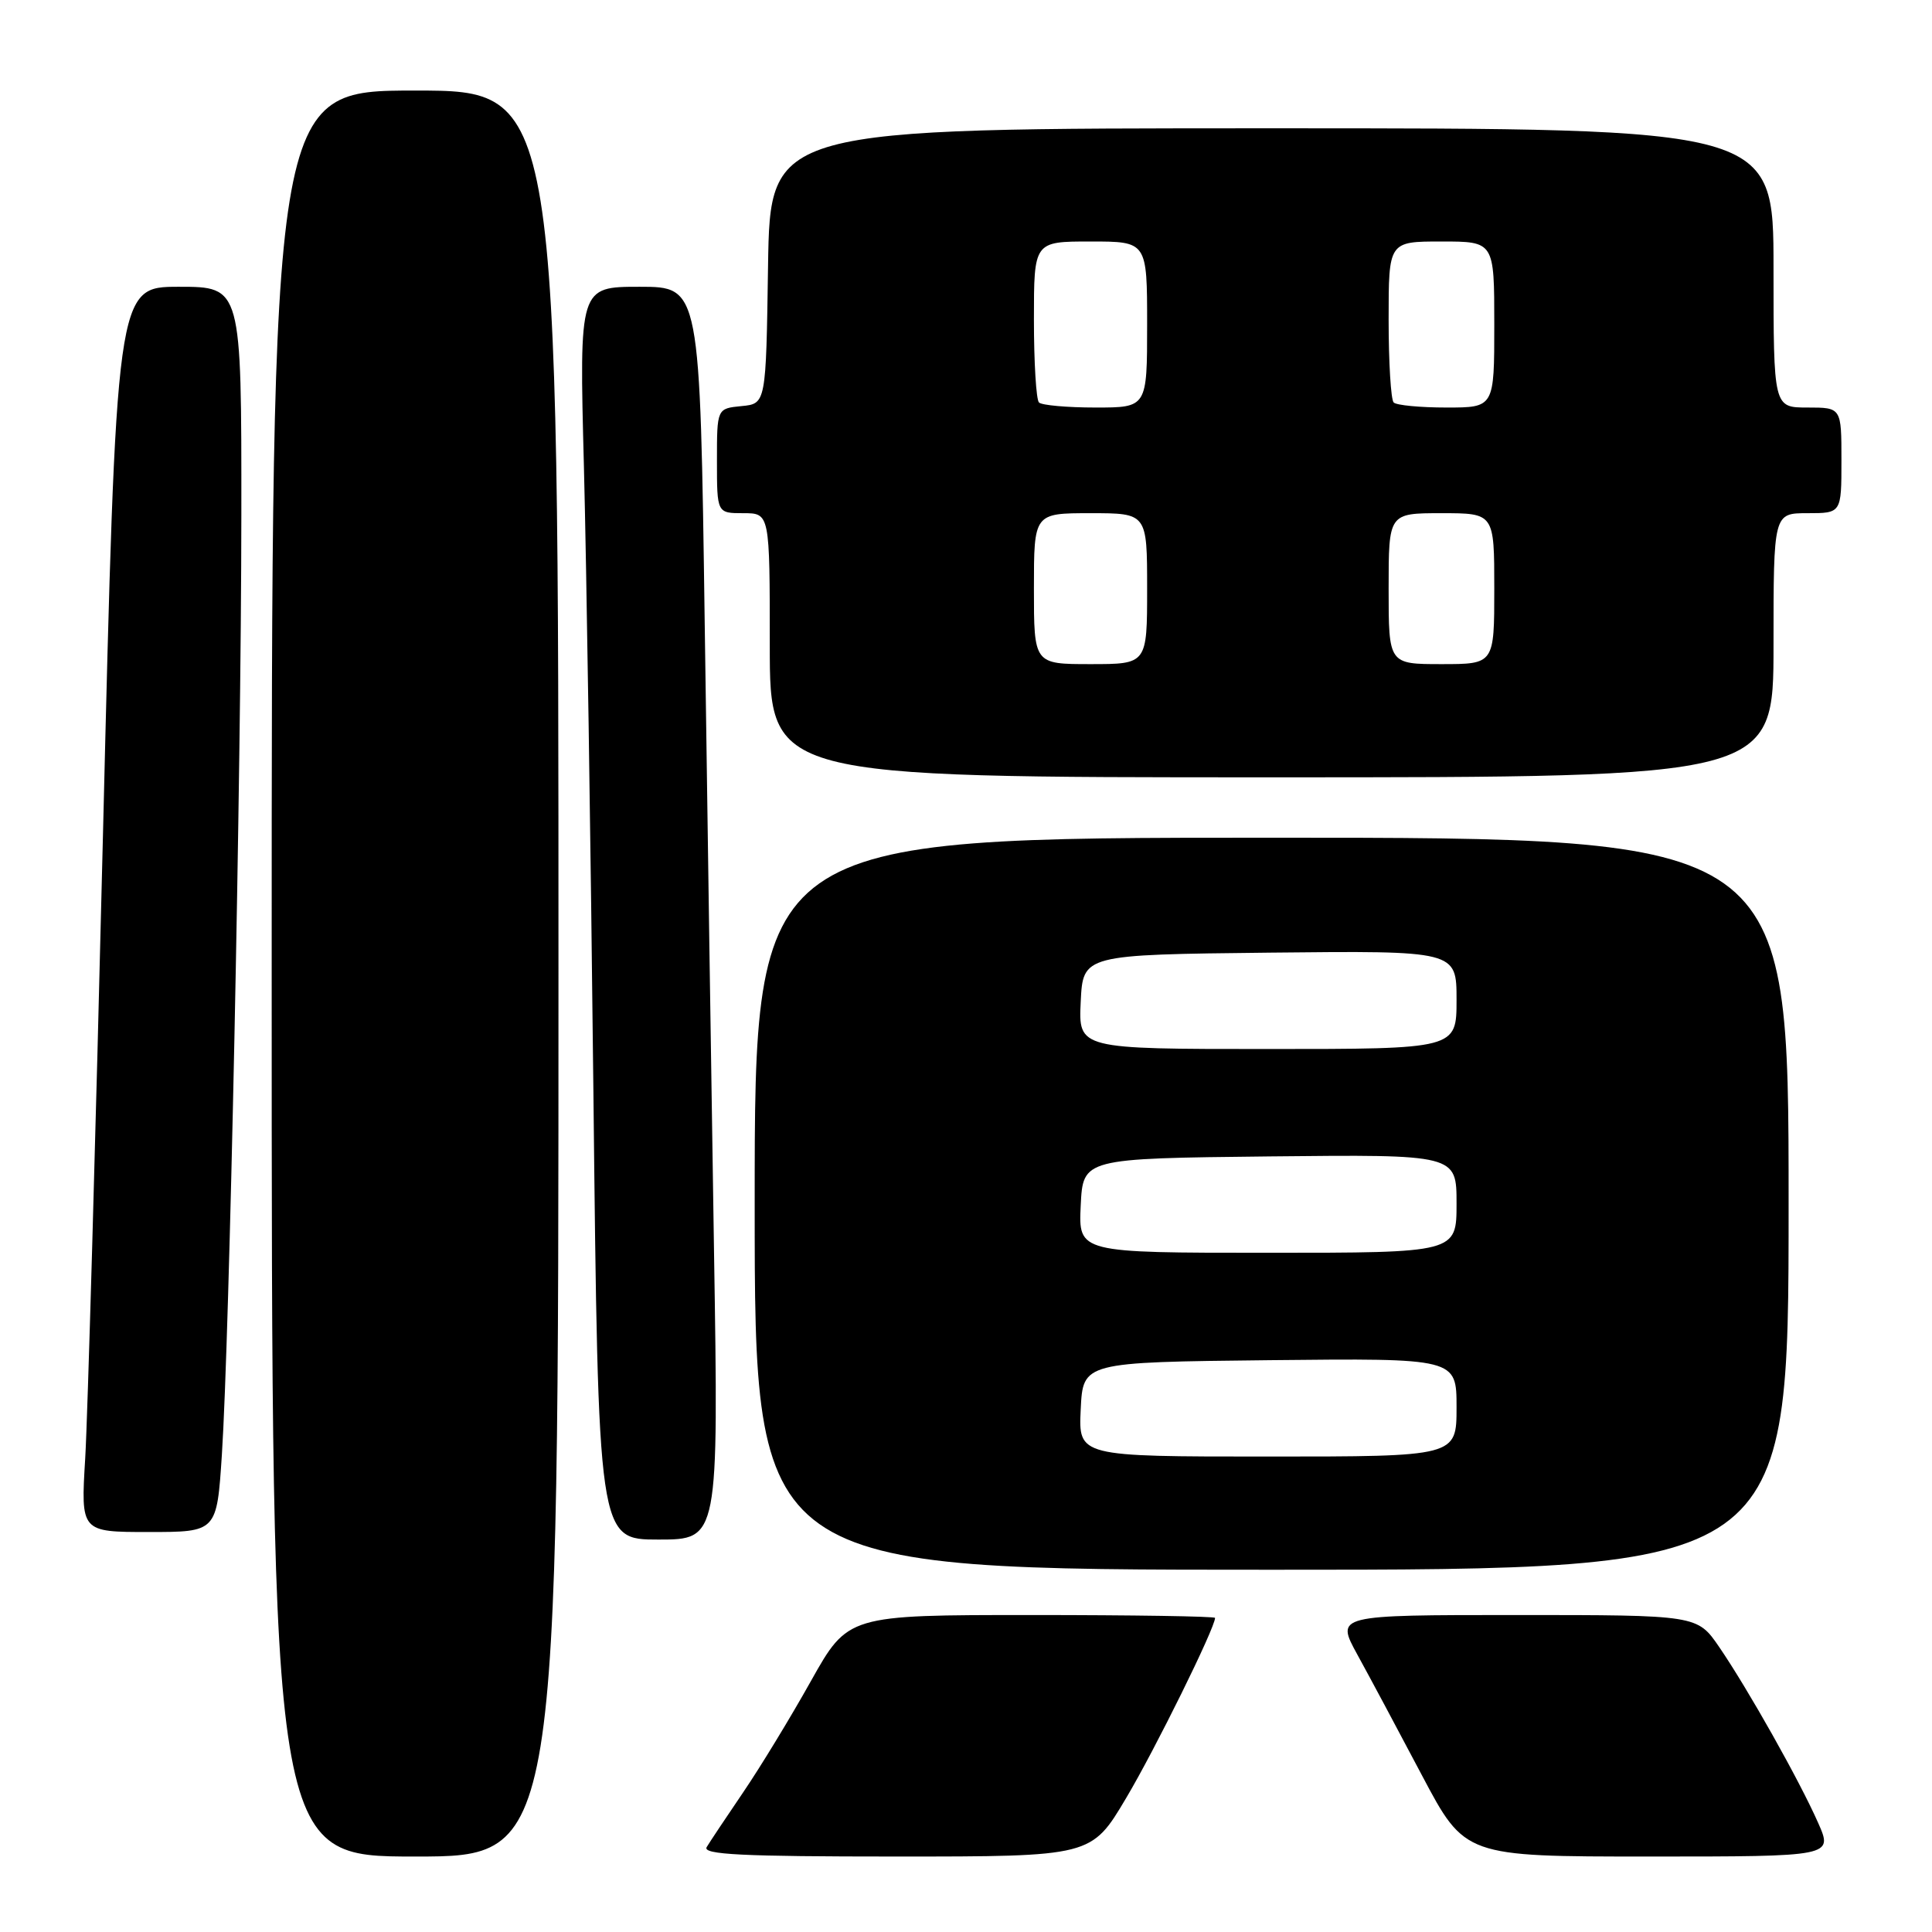 <?xml version="1.0" encoding="UTF-8" standalone="no"?>
<!DOCTYPE svg PUBLIC "-//W3C//DTD SVG 1.1//EN" "http://www.w3.org/Graphics/SVG/1.1/DTD/svg11.dtd" >
<svg xmlns="http://www.w3.org/2000/svg" xmlns:xlink="http://www.w3.org/1999/xlink" version="1.1" viewBox="0 0 256 256">
 <g >
 <path fill="currentColor"
d=" M 74.00 129.00 C 74.00 12.00 74.00 12.00 55.00 12.00 C 36.00 12.00 36.00 12.00 36.00 129.00 C 36.00 246.00 36.00 246.00 55.00 246.00 C 74.00 246.00 74.00 246.00 74.00 129.00 Z  M 149.22 238.25 C 153.06 231.80 161.00 215.70 161.00 214.38 C 161.00 214.17 150.06 214.00 136.68 214.00 C 112.36 214.00 112.36 214.00 107.45 222.75 C 104.76 227.56 100.72 234.20 98.47 237.50 C 96.23 240.80 94.05 244.06 93.64 244.75 C 93.04 245.74 98.32 246.00 118.75 246.00 C 144.62 246.00 144.62 246.00 149.22 238.25 Z  M 240.91 241.53 C 238.43 235.92 231.63 223.84 227.81 218.25 C 224.90 214.00 224.90 214.00 200.94 214.00 C 176.98 214.00 176.98 214.00 179.86 219.25 C 181.45 222.14 185.30 229.34 188.42 235.25 C 194.11 246.00 194.11 246.00 218.50 246.00 C 242.89 246.00 242.89 246.00 240.91 241.53 Z  M 237.00 159.50 C 237.00 111.00 237.00 111.00 168.50 111.00 C 100.00 111.00 100.00 111.00 100.00 159.50 C 100.00 208.00 100.00 208.00 168.50 208.00 C 237.00 208.00 237.00 208.00 237.00 159.50 Z  M 94.61 165.75 C 94.28 144.71 93.72 107.36 93.38 82.75 C 92.76 38.00 92.76 38.00 84.75 38.00 C 76.75 38.00 76.75 38.00 77.37 61.75 C 77.71 74.81 78.28 112.16 78.63 144.75 C 79.27 204.00 79.27 204.00 87.24 204.00 C 95.22 204.00 95.22 204.00 94.61 165.75 Z  M 29.40 192.75 C 30.41 177.31 31.96 102.53 31.98 68.25 C 32.00 38.00 32.00 38.00 23.70 38.00 C 15.41 38.00 15.41 38.00 13.64 110.75 C 12.67 150.76 11.61 187.89 11.29 193.25 C 10.70 203.00 10.70 203.00 19.71 203.00 C 28.73 203.00 28.73 203.00 29.40 192.75 Z  M 235.00 85.50 C 235.00 68.00 235.00 68.00 239.50 68.00 C 244.00 68.00 244.00 68.00 244.00 61.00 C 244.00 54.00 244.00 54.00 239.50 54.00 C 235.00 54.00 235.00 54.00 235.00 35.50 C 235.00 17.00 235.00 17.00 168.52 17.00 C 102.05 17.00 102.05 17.00 101.77 35.25 C 101.50 53.50 101.50 53.50 98.25 53.81 C 95.00 54.13 95.00 54.13 95.00 61.06 C 95.00 68.00 95.00 68.00 98.50 68.00 C 102.00 68.00 102.00 68.00 102.00 85.50 C 102.00 103.00 102.00 103.00 168.50 103.00 C 235.00 103.00 235.00 103.00 235.00 85.50 Z  M 143.20 186.75 C 143.50 180.50 143.50 180.50 168.25 180.23 C 193.00 179.97 193.00 179.97 193.00 186.48 C 193.00 193.00 193.00 193.00 167.95 193.00 C 142.90 193.00 142.90 193.00 143.20 186.75 Z  M 143.20 159.75 C 143.50 153.50 143.50 153.50 168.25 153.23 C 193.00 152.97 193.00 152.97 193.00 159.48 C 193.00 166.00 193.00 166.00 167.95 166.00 C 142.90 166.00 142.90 166.00 143.20 159.75 Z  M 143.20 132.75 C 143.50 126.50 143.50 126.50 168.25 126.23 C 193.00 125.97 193.00 125.97 193.00 132.48 C 193.00 139.00 193.00 139.00 167.95 139.00 C 142.90 139.00 142.90 139.00 143.20 132.75 Z  M 137.00 78.00 C 137.00 68.00 137.00 68.00 144.50 68.00 C 152.00 68.00 152.00 68.00 152.00 78.00 C 152.00 88.00 152.00 88.00 144.50 88.00 C 137.00 88.00 137.00 88.00 137.00 78.00 Z  M 184.00 78.00 C 184.00 68.00 184.00 68.00 191.00 68.00 C 198.00 68.00 198.00 68.00 198.00 78.00 C 198.00 88.00 198.00 88.00 191.00 88.00 C 184.00 88.00 184.00 88.00 184.00 78.00 Z  M 137.67 53.33 C 137.30 52.97 137.00 48.02 137.00 42.33 C 137.00 32.00 137.00 32.00 144.50 32.00 C 152.00 32.00 152.00 32.00 152.00 43.00 C 152.00 54.00 152.00 54.00 145.17 54.00 C 141.41 54.00 138.03 53.70 137.67 53.33 Z  M 184.67 53.33 C 184.30 52.97 184.00 48.02 184.00 42.33 C 184.00 32.00 184.00 32.00 191.00 32.00 C 198.00 32.00 198.00 32.00 198.00 43.00 C 198.00 54.00 198.00 54.00 191.67 54.00 C 188.18 54.00 185.03 53.70 184.67 53.33 Z "/>
</g>
</svg>